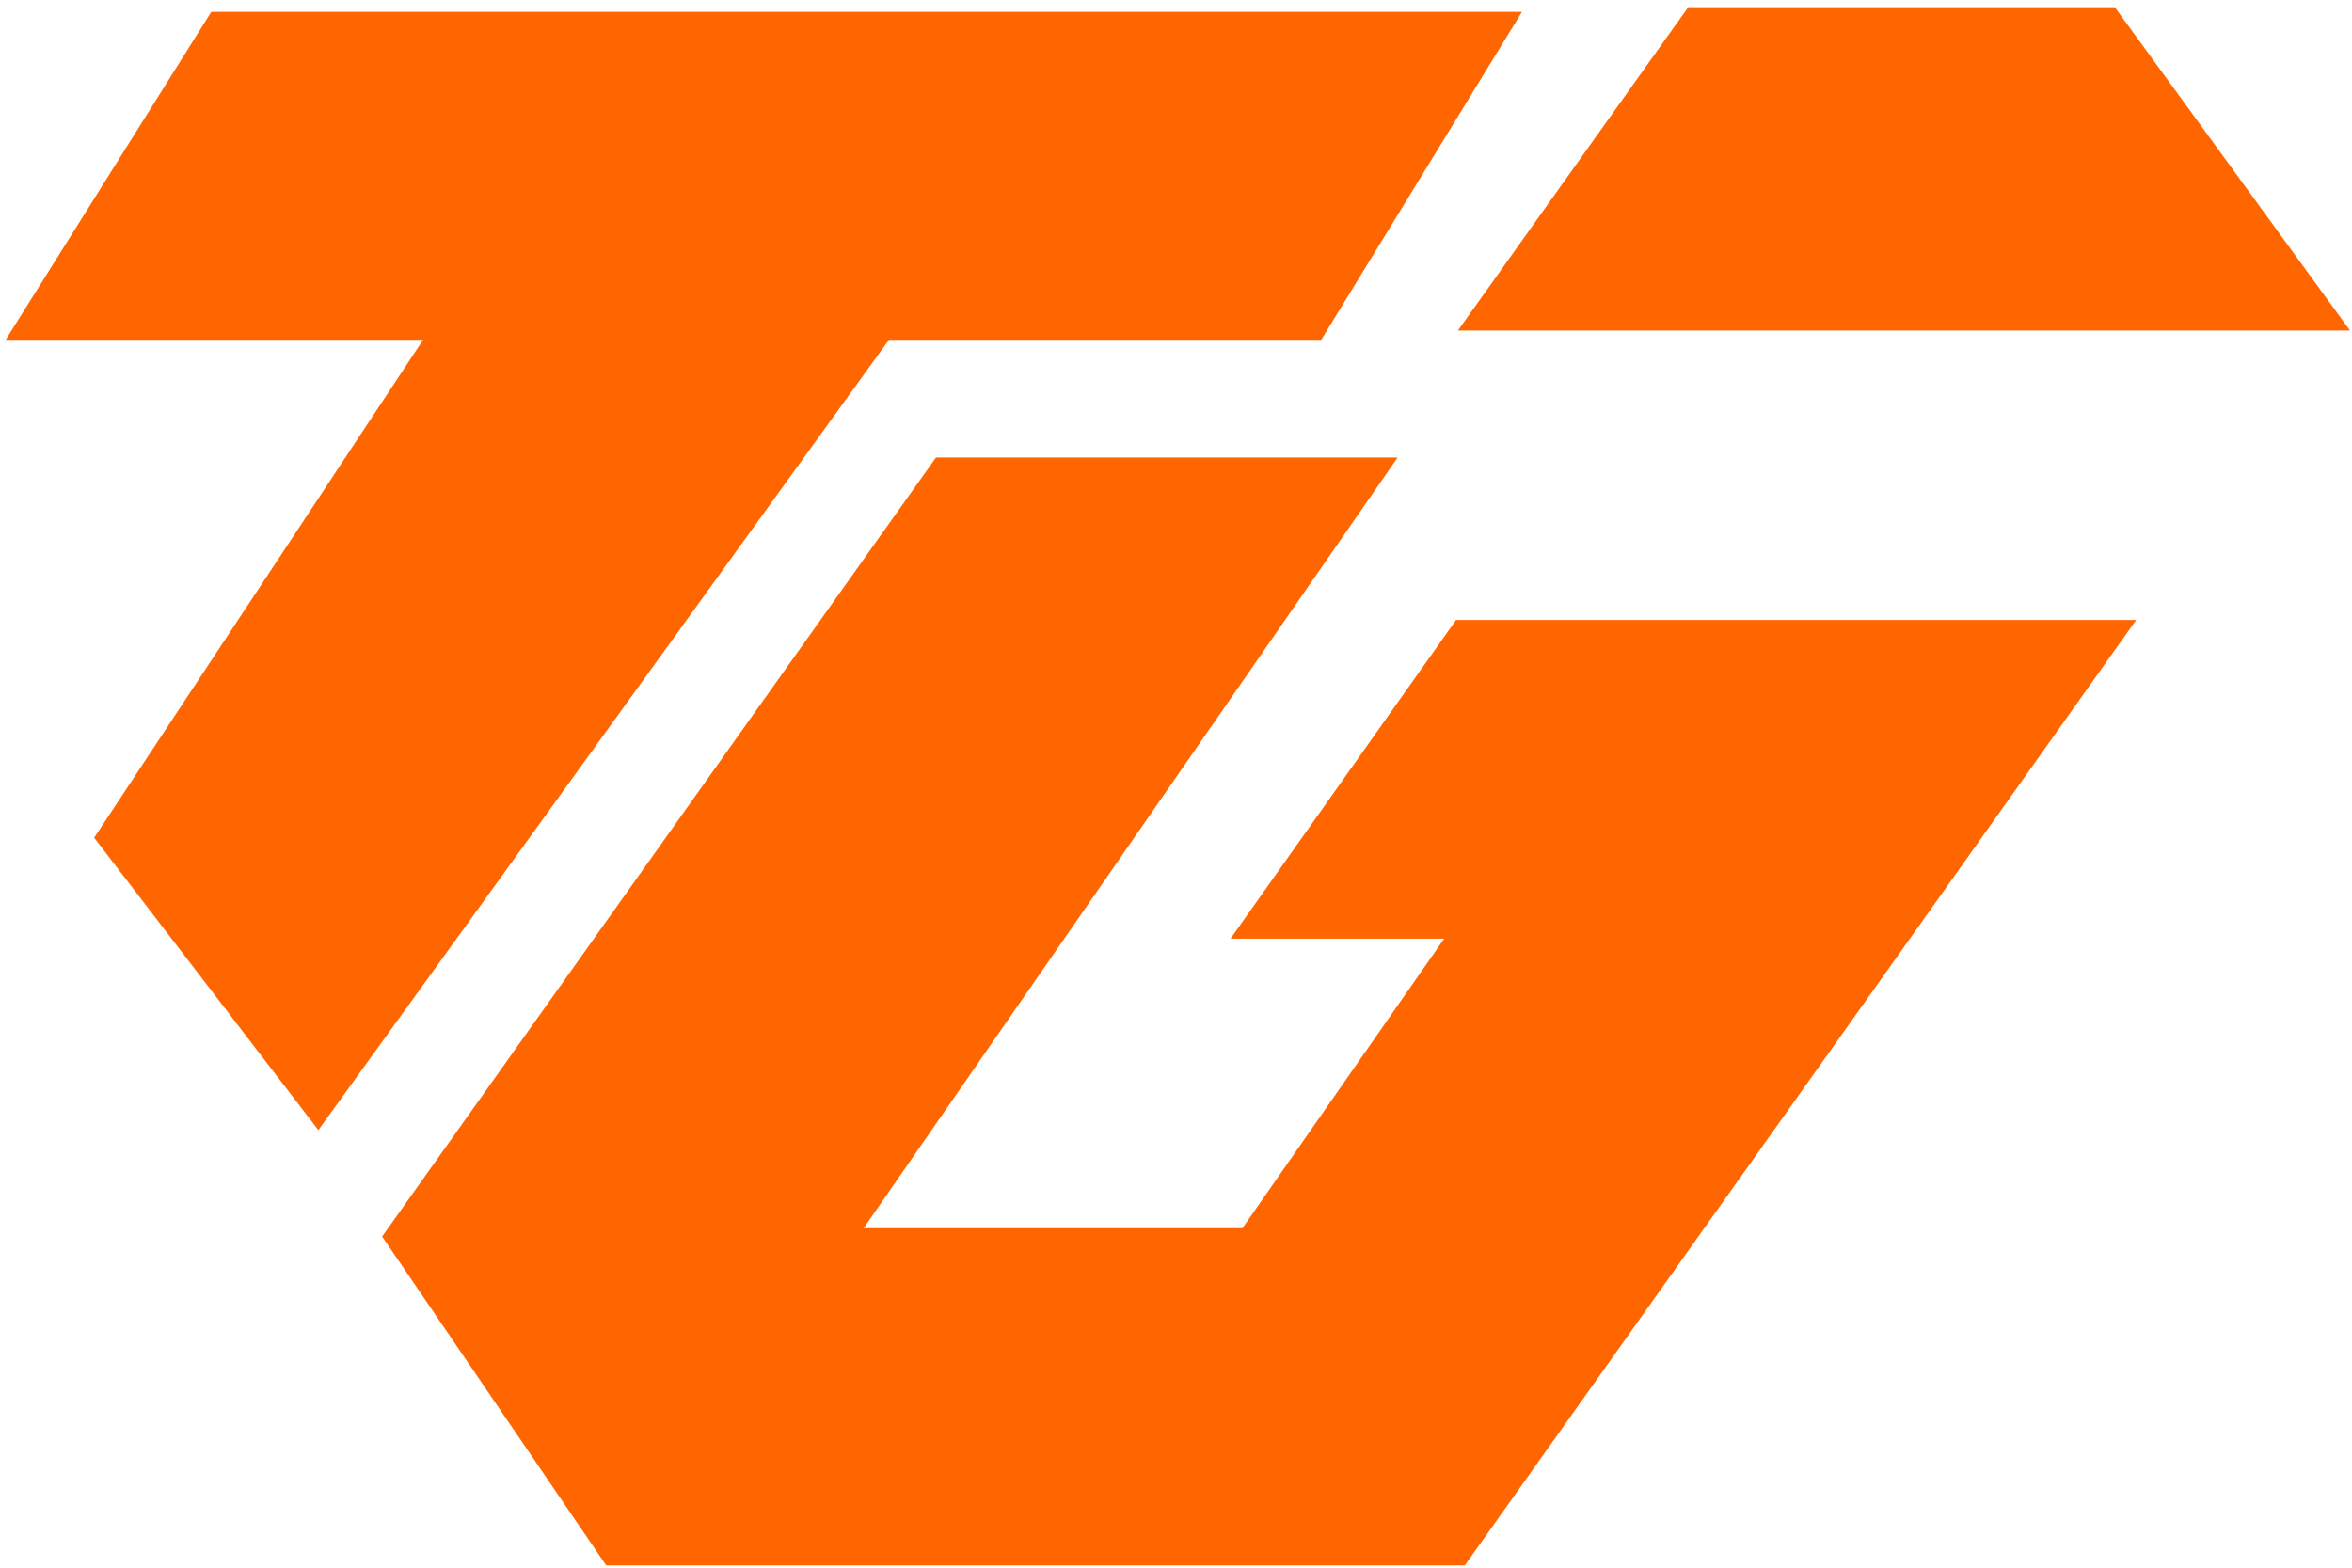 <svg width="258" height="172" viewBox="0 0 258 172" fill="none" xmlns="http://www.w3.org/2000/svg">
<path d="M136.769 102.061L160.199 68.953H232.527L160.199 170.823H66.988L43.048 135.678L103.152 51.126H151.54L92.965 135.678H136.769L160.199 102.061H136.769Z" fill="#FF6600" stroke="#FF6600" stroke-width="1.858"/>
<path d="M185.667 1.718L161.727 35.335H255.957L231.508 1.718H185.667Z" fill="#FF6600" stroke="#FF6600" stroke-width="1.858"/>
<path d="M2.3 36.354H48.142L11.469 91.873L34.899 122.434L97.04 36.354H144.409L165.293 2.228H23.693L2.3 36.354Z" fill="#FF6600" stroke="#FF6600" stroke-width="1.858"/>
</svg>
